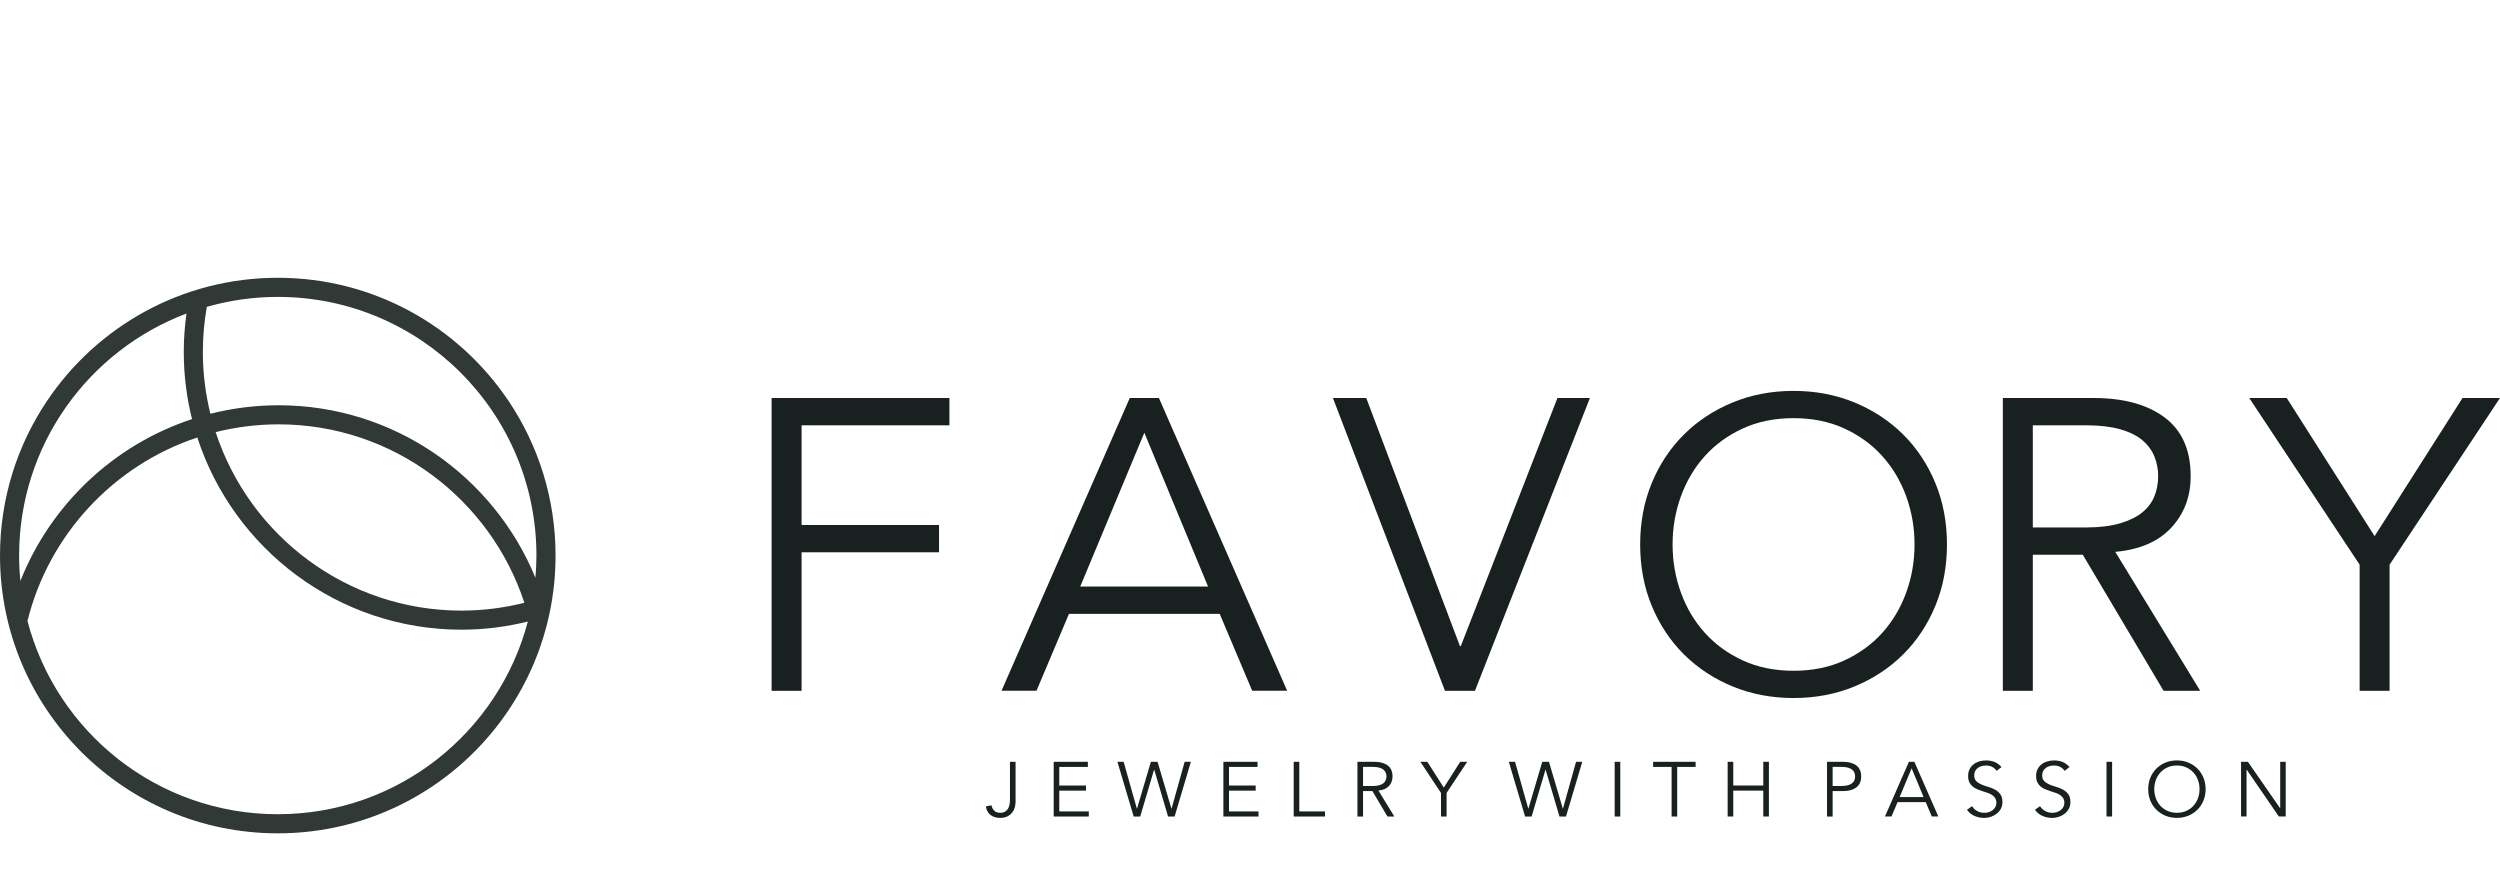 <svg width="162" height="57" viewBox="0 0 162 57" fill="none" xmlns="http://www.w3.org/2000/svg">
<path d="M1.781 40.238C3.165 34.642 7.366 30.148 12.786 28.349C15.129 35.569 21.917 40.804 29.907 40.804C31.39 40.804 32.827 40.617 34.204 40.275C32.313 47.46 25.778 52.761 18 52.761C10.207 52.761 3.658 47.442 1.781 40.238ZM1.239 36C1.239 28.826 5.747 22.708 12.084 20.316C11.97 21.13 11.908 21.959 11.908 22.804C11.908 24.306 12.095 25.763 12.443 27.158C7.366 28.829 3.281 32.704 1.321 37.646C1.268 37.105 1.239 36.556 1.239 36ZM18 19.239C27.257 19.239 34.761 26.744 34.761 36C34.761 36.484 34.736 36.963 34.695 37.437C32.002 30.886 25.56 26.261 18.05 26.261C16.526 26.261 15.047 26.454 13.633 26.813C13.316 25.527 13.145 24.185 13.145 22.804C13.145 21.807 13.235 20.831 13.404 19.883C14.865 19.466 16.405 19.239 18 19.239ZM29.907 39.567C22.479 39.567 16.167 34.708 13.974 28.002C15.279 27.675 16.644 27.498 18.05 27.498C25.477 27.498 31.783 32.356 33.978 39.059C32.674 39.388 31.312 39.567 29.907 39.567ZM36 36C36 32.293 34.878 28.848 32.957 25.985C29.727 21.17 24.234 18 18 18C11.766 18 6.273 21.17 3.043 25.985C1.122 28.848 0 32.293 0 36C0 45.941 8.059 54 18 54C27.941 54 36 45.941 36 36Z" fill="#303936"/>
<path d="M154.846 44.765H152.904V36.591L145.752 25.792H148.181L153.875 34.742L159.569 25.792H161.998L154.846 36.591V44.765Z" fill="#182020"/>
<path d="M51.943 44.765H49.999V25.792H61.523V27.56H51.943V34.019H60.849V35.788H51.943V44.765Z" fill="#182020"/>
<path d="M69.998 38.009H78.282L74.153 28.041L69.998 38.009ZM67.165 44.761H64.899L73.209 25.791H75.098L83.408 44.761H81.142L79.037 39.777H69.269L67.165 44.761Z" fill="#182020"/>
<path d="M94.605 41.871H94.659L100.921 25.792H103.026L95.577 44.765H93.634L86.374 25.792H88.534L94.605 41.871Z" fill="#182020"/>
<path d="M124.062 35.281C124.062 34.193 123.882 33.154 123.522 32.164C123.163 31.174 122.647 30.305 121.973 29.556C121.3 28.807 120.479 28.21 119.509 27.764C118.539 27.319 117.444 27.096 116.223 27.096C115.001 27.096 113.906 27.319 112.936 27.764C111.966 28.21 111.145 28.807 110.471 29.556C109.798 30.305 109.282 31.174 108.923 32.164C108.563 33.154 108.383 34.193 108.383 35.281C108.383 36.369 108.563 37.407 108.923 38.397C109.282 39.387 109.798 40.256 110.471 41.005C111.145 41.754 111.966 42.352 112.936 42.797C113.906 43.243 115.001 43.466 116.223 43.466C117.444 43.466 118.539 43.243 119.509 42.797C120.479 42.352 121.3 41.754 121.973 41.005C122.647 40.256 123.163 39.387 123.522 38.397C123.882 37.407 124.062 36.369 124.062 35.281ZM126.163 35.281C126.163 36.725 125.911 38.054 125.408 39.266C124.906 40.479 124.21 41.527 123.321 42.409C122.432 43.292 121.381 43.983 120.169 44.483C118.956 44.982 117.641 45.232 116.223 45.232C114.803 45.232 113.488 44.982 112.277 44.483C111.064 43.983 110.014 43.292 109.124 42.409C108.235 41.527 107.539 40.479 107.037 39.266C106.534 38.054 106.283 36.725 106.283 35.281C106.283 33.836 106.534 32.508 107.037 31.295C107.539 30.082 108.235 29.035 109.124 28.152C110.014 27.269 111.064 26.579 112.277 26.079C113.488 25.58 114.803 25.33 116.223 25.33C117.641 25.33 118.956 25.58 120.169 26.079C121.381 26.579 122.432 27.269 123.321 28.152C124.21 29.035 124.906 30.082 125.408 31.295C125.911 32.508 126.163 33.836 126.163 35.281Z" fill="#182020"/>
<path d="M131.726 34.179H135.18C136.044 34.179 136.777 34.09 137.38 33.911C137.983 33.733 138.464 33.496 138.824 33.201C139.184 32.906 139.445 32.558 139.606 32.156C139.768 31.754 139.849 31.321 139.849 30.856C139.849 30.41 139.768 29.985 139.606 29.584C139.445 29.181 139.184 28.829 138.824 28.525C138.464 28.221 137.983 27.985 137.38 27.815C136.777 27.645 136.044 27.56 135.18 27.56H131.726V34.179ZM131.726 44.765H129.783V25.791H135.666C137.61 25.791 139.143 26.212 140.268 27.051C141.392 27.891 141.955 29.159 141.955 30.856C141.955 32.179 141.536 33.291 140.699 34.193C139.863 35.095 138.653 35.618 137.07 35.76L142.574 44.765H140.2L134.965 35.948H131.726V44.765Z" fill="#182020"/>
<path d="M64.246 52.183C64.28 52.333 64.342 52.452 64.434 52.539C64.525 52.626 64.651 52.669 64.813 52.669C64.945 52.669 65.052 52.643 65.135 52.591C65.218 52.539 65.282 52.473 65.327 52.391C65.372 52.309 65.404 52.216 65.421 52.11C65.438 52.005 65.446 51.898 65.446 51.788V49.364H65.809V51.938C65.809 52.058 65.793 52.18 65.761 52.306C65.729 52.431 65.674 52.545 65.595 52.646C65.516 52.748 65.413 52.832 65.285 52.899C65.157 52.966 64.997 52.999 64.806 52.999C64.56 52.999 64.356 52.937 64.191 52.812C64.026 52.686 63.923 52.501 63.883 52.258L64.246 52.183Z" fill="#182020"/>
<path d="M68.642 52.58H70.553V52.91H68.279V49.365H70.493V49.696H68.642V50.902H70.372V51.233H68.642V52.58Z" fill="#182020"/>
<path d="M73.669 52.399H73.68L74.577 49.365H75.01L75.908 52.399H75.918L76.766 49.365H77.169L76.115 52.91H75.691L74.794 49.876H74.784L73.886 52.91H73.463L72.409 49.365H72.812L73.669 52.399Z" fill="#182020"/>
<path d="M79.639 52.58H81.55V52.91H79.276V49.365H81.489V49.696H79.639V50.902H81.368V51.233H79.639V52.58Z" fill="#182020"/>
<path d="M84.195 52.58H85.859V52.91H83.832V49.365H84.195V52.58Z" fill="#182020"/>
<path d="M88.325 50.932H88.97C89.132 50.932 89.268 50.915 89.382 50.882C89.494 50.848 89.584 50.804 89.651 50.749C89.718 50.694 89.767 50.629 89.797 50.554C89.827 50.479 89.843 50.398 89.843 50.311C89.843 50.228 89.827 50.148 89.797 50.073C89.767 49.998 89.718 49.932 89.651 49.875C89.584 49.819 89.494 49.775 89.382 49.743C89.268 49.711 89.132 49.695 88.97 49.695H88.325V50.932ZM88.325 52.91H87.962V49.365H89.061C89.424 49.365 89.71 49.443 89.921 49.6C90.131 49.757 90.236 49.994 90.236 50.311C90.236 50.558 90.158 50.766 90.002 50.934C89.845 51.103 89.619 51.2 89.323 51.227L90.352 52.91H89.908L88.93 51.262H88.325V52.91Z" fill="#182020"/>
<path d="M93.739 52.91H93.376V51.382L92.04 49.365H92.493L93.557 51.038L94.621 49.365H95.075L93.739 51.382V52.91Z" fill="#182020"/>
<path d="M99.032 52.399H99.042L99.939 49.365H100.373L101.27 52.399H101.28L102.128 49.365H102.531L101.477 52.91H101.054L100.156 49.876H100.146L99.249 52.91H98.825L97.771 49.365H98.175L99.032 52.399Z" fill="#182020"/>
<path d="M104.994 52.91H104.631V49.365H104.994V52.91Z" fill="#182020"/>
<path d="M108.682 52.91H108.319V49.696H107.123V49.365H109.876V49.696H108.682V52.91Z" fill="#182020"/>
<path d="M111.952 49.364H112.316V50.901H114.261V49.364H114.625V52.909H114.261V51.232H112.316V52.909H111.952V49.364Z" fill="#182020"/>
<path d="M118.754 50.932H119.339C119.5 50.932 119.637 50.915 119.75 50.882C119.863 50.848 119.953 50.804 120.02 50.749C120.087 50.694 120.136 50.629 120.166 50.554C120.196 50.479 120.211 50.398 120.211 50.311C120.211 50.228 120.196 50.148 120.166 50.073C120.136 49.998 120.087 49.932 120.02 49.875C119.953 49.819 119.863 49.775 119.75 49.743C119.637 49.711 119.5 49.695 119.339 49.695H118.754V50.932ZM118.391 49.365H119.43C119.793 49.365 120.08 49.443 120.289 49.6C120.499 49.757 120.604 49.994 120.604 50.311C120.604 50.628 120.499 50.866 120.289 51.025C120.08 51.183 119.793 51.262 119.43 51.262H118.754V52.91H118.391V49.365Z" fill="#182020"/>
<path d="M123.098 51.648H124.646L123.874 49.785L123.098 51.648ZM122.568 52.909H122.145L123.698 49.365H124.051L125.604 52.909H125.18L124.787 51.978H122.962L122.568 52.909Z" fill="#182020"/>
<path d="M129.38 49.951C129.222 49.721 128.991 49.606 128.689 49.606C128.595 49.606 128.503 49.618 128.412 49.643C128.321 49.669 128.24 49.707 128.167 49.759C128.095 49.811 128.037 49.877 127.993 49.959C127.95 50.041 127.928 50.137 127.928 50.247C127.928 50.407 127.973 50.532 128.064 50.62C128.155 50.708 128.268 50.781 128.402 50.838C128.536 50.895 128.683 50.945 128.843 50.991C129.003 51.035 129.15 51.096 129.284 51.171C129.419 51.246 129.532 51.345 129.622 51.469C129.713 51.592 129.758 51.76 129.758 51.975C129.758 52.134 129.724 52.279 129.655 52.408C129.586 52.536 129.495 52.643 129.383 52.73C129.27 52.817 129.144 52.884 129.004 52.931C128.865 52.978 128.725 53.001 128.583 53.001C128.365 53.001 128.157 52.96 127.961 52.878C127.764 52.796 127.597 52.662 127.459 52.475L127.791 52.239C127.869 52.37 127.976 52.474 128.113 52.552C128.251 52.631 128.413 52.67 128.601 52.67C128.691 52.67 128.782 52.656 128.872 52.628C128.963 52.6 129.044 52.558 129.116 52.502C129.189 52.447 129.248 52.38 129.295 52.3C129.342 52.219 129.365 52.128 129.365 52.024C129.365 51.9 129.339 51.798 129.287 51.717C129.235 51.635 129.166 51.566 129.08 51.511C128.994 51.456 128.897 51.41 128.788 51.374C128.678 51.337 128.566 51.3 128.45 51.263C128.333 51.226 128.221 51.184 128.112 51.138C128.003 51.092 127.906 51.032 127.819 50.96C127.734 50.889 127.665 50.799 127.613 50.69C127.561 50.582 127.535 50.446 127.535 50.282C127.535 50.111 127.567 49.963 127.633 49.836C127.698 49.709 127.786 49.604 127.895 49.521C128.004 49.437 128.128 49.376 128.266 49.336C128.403 49.296 128.545 49.276 128.689 49.276C128.891 49.276 129.074 49.307 129.239 49.371C129.403 49.434 129.556 49.546 129.698 49.706L129.38 49.951Z" fill="#182020"/>
<path d="M133.785 49.951C133.627 49.721 133.397 49.606 133.094 49.606C133 49.606 132.908 49.618 132.817 49.643C132.726 49.669 132.645 49.707 132.573 49.759C132.5 49.811 132.442 49.877 132.398 49.959C132.355 50.041 132.333 50.137 132.333 50.247C132.333 50.407 132.378 50.532 132.469 50.62C132.56 50.708 132.673 50.781 132.807 50.838C132.941 50.895 133.089 50.945 133.248 50.991C133.408 51.035 133.555 51.096 133.69 51.171C133.824 51.246 133.936 51.345 134.027 51.469C134.118 51.592 134.163 51.76 134.163 51.975C134.163 52.134 134.129 52.279 134.06 52.408C133.991 52.536 133.9 52.643 133.788 52.73C133.675 52.817 133.549 52.884 133.409 52.931C133.27 52.978 133.13 53.001 132.988 53.001C132.77 53.001 132.562 52.96 132.366 52.878C132.169 52.796 132.002 52.662 131.864 52.475L132.196 52.239C132.274 52.37 132.381 52.474 132.518 52.552C132.656 52.631 132.818 52.67 133.006 52.67C133.096 52.67 133.187 52.656 133.277 52.628C133.368 52.6 133.449 52.558 133.521 52.502C133.594 52.447 133.653 52.38 133.7 52.3C133.747 52.219 133.77 52.128 133.77 52.024C133.77 51.9 133.744 51.798 133.692 51.717C133.64 51.635 133.571 51.566 133.485 51.511C133.399 51.456 133.302 51.41 133.193 51.374C133.083 51.337 132.971 51.3 132.855 51.263C132.738 51.226 132.626 51.184 132.517 51.138C132.408 51.092 132.311 51.032 132.224 50.96C132.139 50.889 132.07 50.799 132.018 50.69C131.966 50.582 131.939 50.446 131.939 50.282C131.939 50.111 131.973 49.963 132.038 49.836C132.103 49.709 132.191 49.604 132.3 49.521C132.409 49.437 132.533 49.376 132.671 49.336C132.808 49.296 132.95 49.276 133.094 49.276C133.296 49.276 133.479 49.307 133.644 49.371C133.809 49.434 133.962 49.546 134.103 49.706L133.785 49.951Z" fill="#182020"/>
<path d="M136.865 52.91H136.502V49.365H136.865V52.91Z" fill="#182020"/>
<path d="M142.53 51.137C142.53 50.934 142.497 50.739 142.43 50.554C142.363 50.368 142.265 50.206 142.14 50.066C142.013 49.925 141.86 49.813 141.678 49.73C141.498 49.646 141.292 49.605 141.063 49.605C140.835 49.605 140.63 49.646 140.448 49.73C140.267 49.813 140.113 49.925 139.986 50.066C139.861 50.206 139.764 50.368 139.697 50.554C139.63 50.739 139.596 50.934 139.596 51.137C139.596 51.34 139.63 51.535 139.697 51.72C139.764 51.906 139.861 52.069 139.986 52.209C140.113 52.349 140.267 52.461 140.448 52.544C140.63 52.627 140.835 52.669 141.063 52.669C141.292 52.669 141.498 52.627 141.678 52.544C141.86 52.461 142.013 52.349 142.14 52.209C142.265 52.069 142.363 51.906 142.43 51.72C142.497 51.535 142.53 51.34 142.53 51.137ZM142.924 51.137C142.924 51.407 142.877 51.656 142.782 51.883C142.689 52.11 142.558 52.306 142.392 52.471C142.226 52.636 142.029 52.766 141.802 52.859C141.575 52.953 141.329 52.999 141.063 52.999C140.798 52.999 140.551 52.953 140.324 52.859C140.098 52.766 139.901 52.636 139.735 52.471C139.568 52.306 139.438 52.11 139.344 51.883C139.25 51.656 139.203 51.407 139.203 51.137C139.203 50.867 139.25 50.618 139.344 50.391C139.438 50.164 139.568 49.968 139.735 49.803C139.901 49.638 140.098 49.508 140.324 49.415C140.551 49.321 140.798 49.274 141.063 49.274C141.329 49.274 141.575 49.321 141.802 49.415C142.029 49.508 142.226 49.638 142.392 49.803C142.558 49.968 142.689 50.164 142.782 50.391C142.877 50.618 142.924 50.867 142.924 51.137Z" fill="#182020"/>
<path d="M147.748 52.369H147.758V49.364H148.114V52.909H147.669L145.586 49.875H145.576V52.909H145.22V49.364H145.664L147.748 52.369Z" fill="#182020"/>
</svg>
